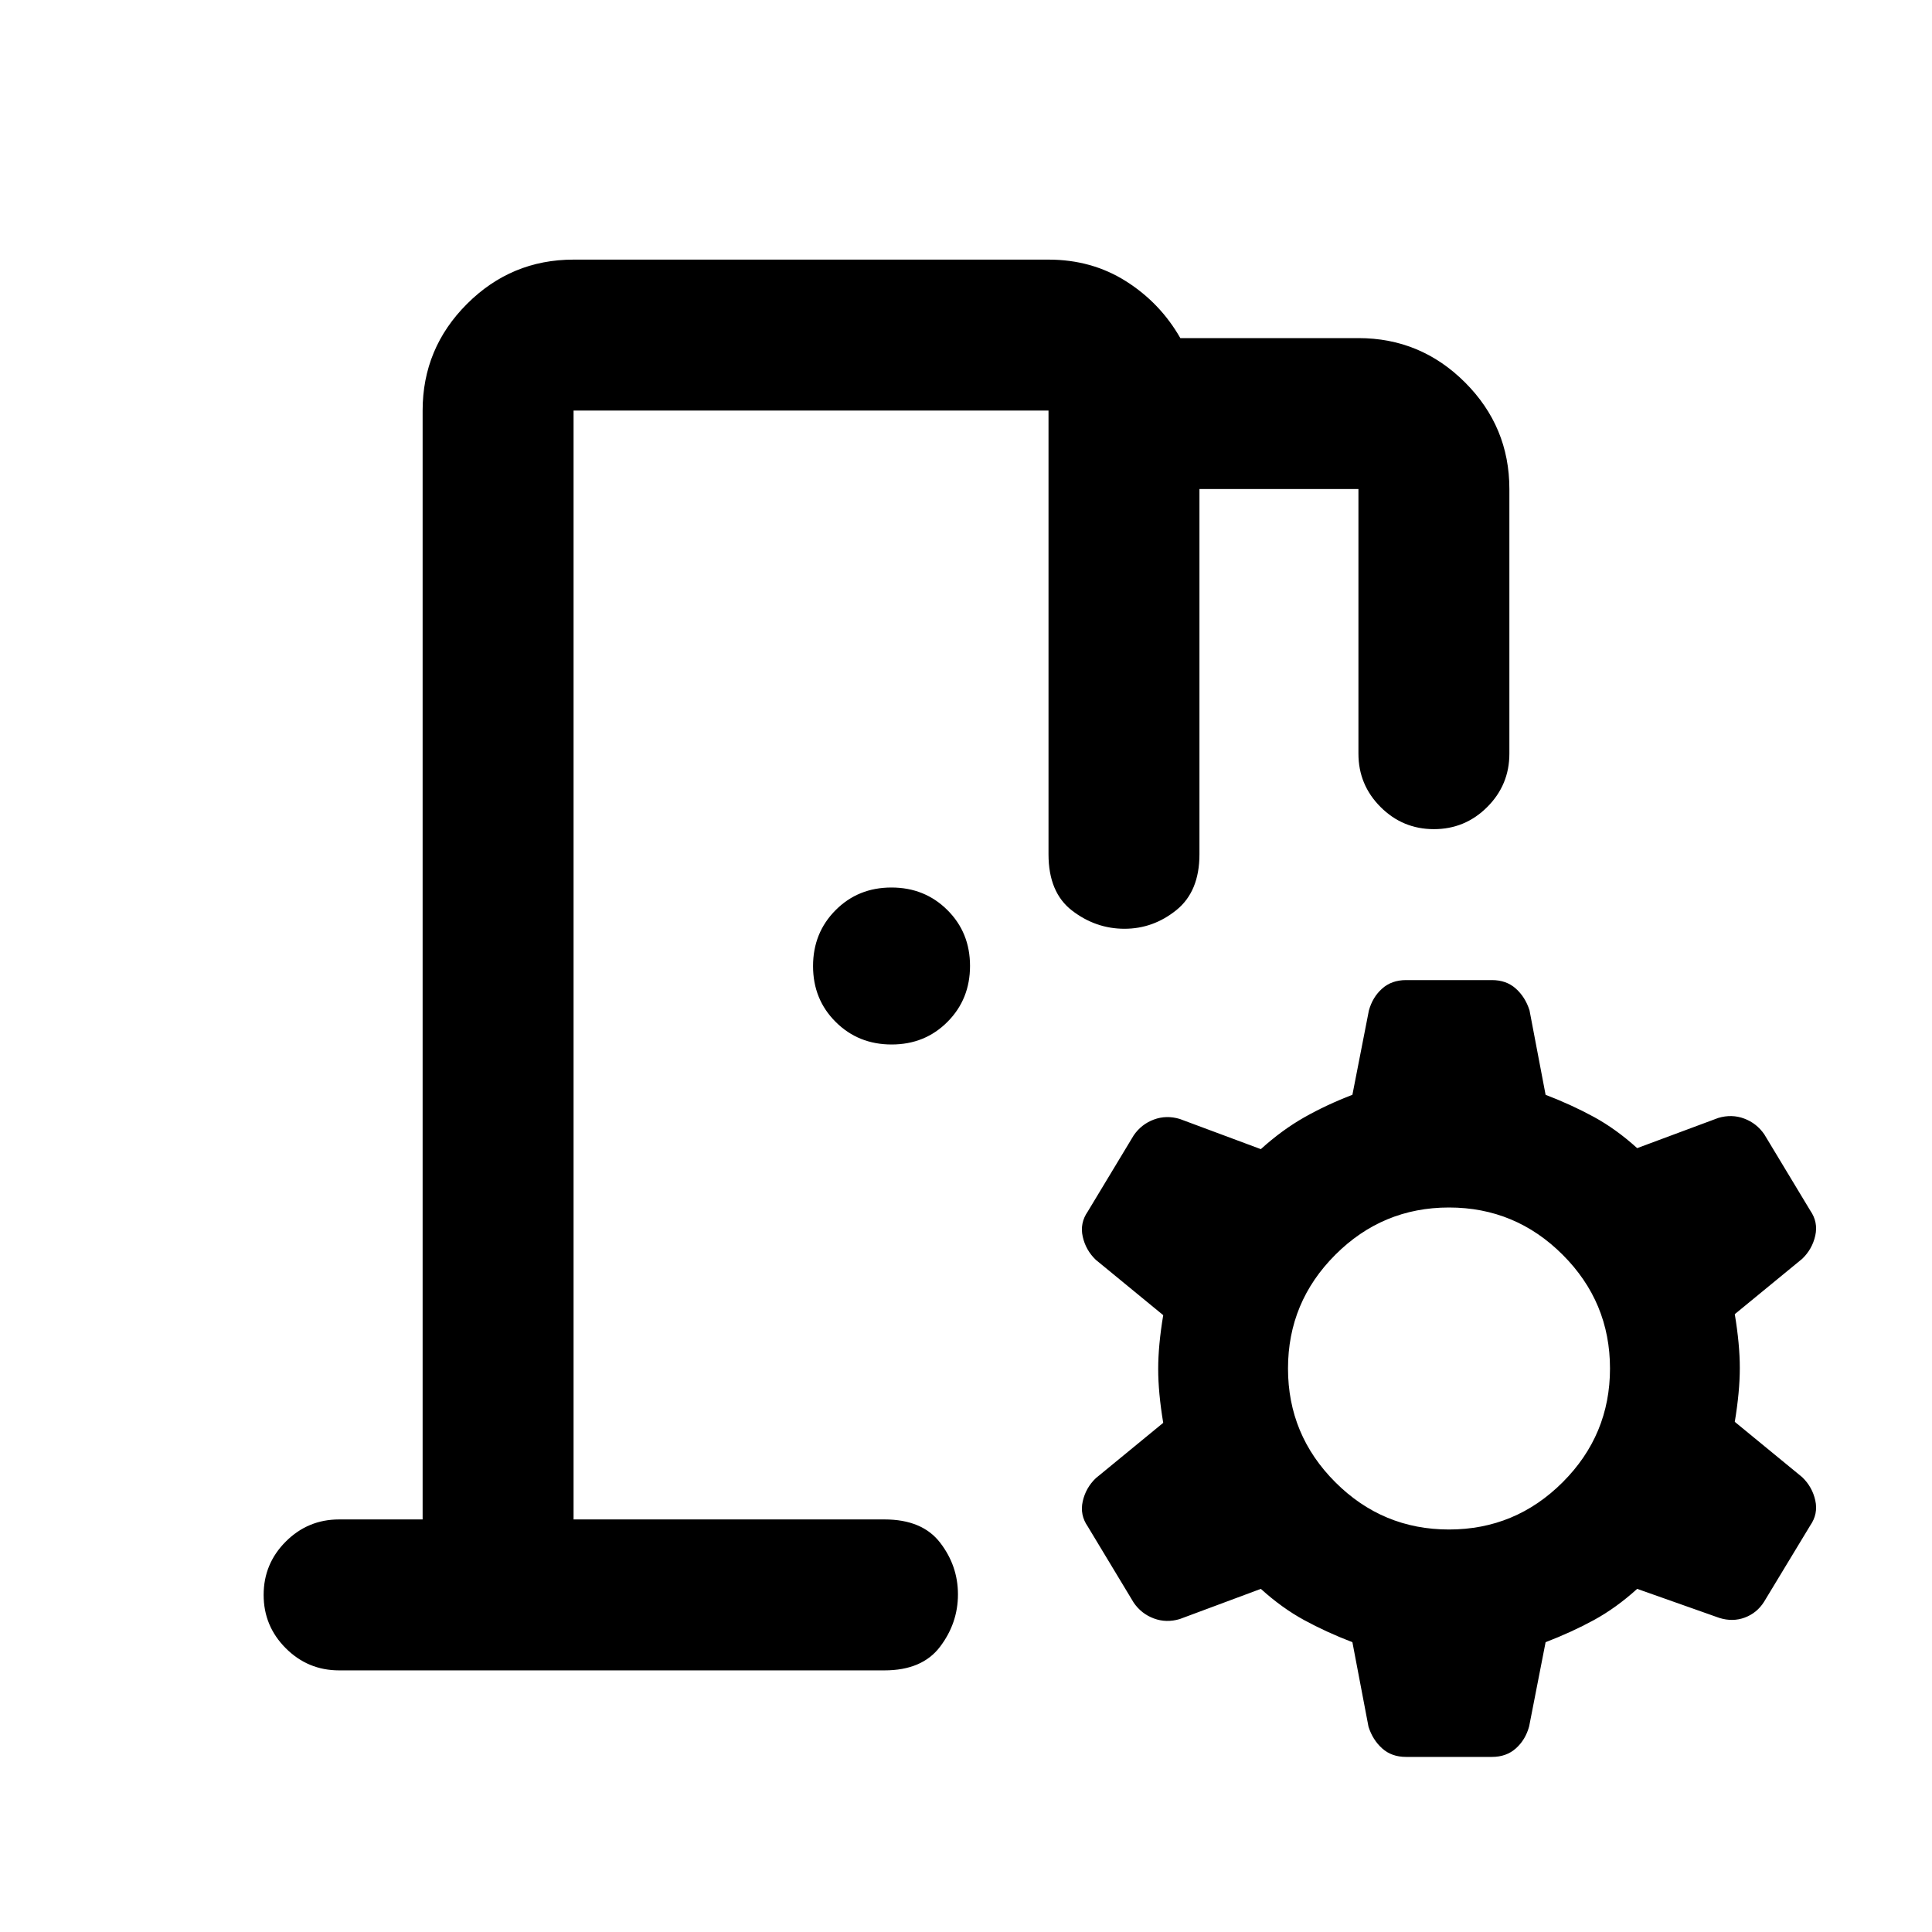 <svg xmlns="http://www.w3.org/2000/svg" height="24" viewBox="0 -960 960 960" width="24"><path d="m680-102-8-42q-13-5-24-11t-21.5-15.5l-40.29 15q-6.71 2-12.89-.31-6.19-2.31-9.99-7.84L540.5-201.5q-4-5.76-2.5-12.48 1.5-6.72 6.5-11.52L578-253q-2.5-15-2.5-26.75t2.5-26.75L544.5-334q-5-4.8-6.5-11.52t2.5-12.48l22.83-37.85q3.8-5.53 9.99-7.84 6.18-2.31 12.89-.31l40.29 15q10.5-9.5 21.5-15.75T672-416l8.18-41.84q1.82-6.66 6.57-10.91t11.88-4.25h42.75q7.12 0 11.82 4.22 4.71 4.22 6.8 10.78l8 42q13 5 24 11t21.5 15.5l40.29-15q6.71-2 12.89.31 6.19 2.31 9.99 7.84l22.83 37.85q4 5.76 2.5 12.48-1.5 6.72-6.5 11.52L862-307q2.5 15 2.5 26.75T862-253.5l33.5 27.5q5 4.8 6.5 11.52T899.5-202l-23 38q-3.5 5.5-9.5 7.75t-12.65.19L813.5-170.5Q803-161 792-155t-24 11l-8.18 41.84q-1.82 6.66-6.57 10.91T741.38-87h-42.75q-7.13 0-11.83-4.22-4.71-4.22-6.8-10.78Zm40-98q33 0 56.5-23.5T800-280q0-33-23.5-56.5T720-360q-33 0-56.5 23.5T640-280q0 33 23.5 56.5T720-200ZM443.05-441q-16.55 0-27.8-11.2Q404-463.39 404-479.95q0-16.55 11.2-27.8Q426.39-519 442.95-519q16.55 0 27.8 11.2Q482-496.61 482-480.05q0 16.55-11.2 27.8Q459.61-441 443.05-441ZM168.5-130q-15.5 0-26.5-11t-11-26.5q0-15.5 11-26.5t26.5-11H210v-551q0-30.94 22.03-52.97Q254.06-831 285-831h236q21.5 0 38.5 10.75t27 28.25H675q30.94 0 52.97 22.03Q750-747.94 750-717v131.5q0 15.5-11 26.5t-26.5 11q-15.5 0-26.5-11t-11-26.5V-717h-79v181.5q0 18.5-11.5 27.75t-25.75 9.25q-14.25 0-26-9t-11.75-28V-756H285v551h154.5q18.72 0 27.61 11.5t8.89 25.75q0 14.25-8.89 26T439.5-130h-271ZM285-205v-551 551Z"/></svg>